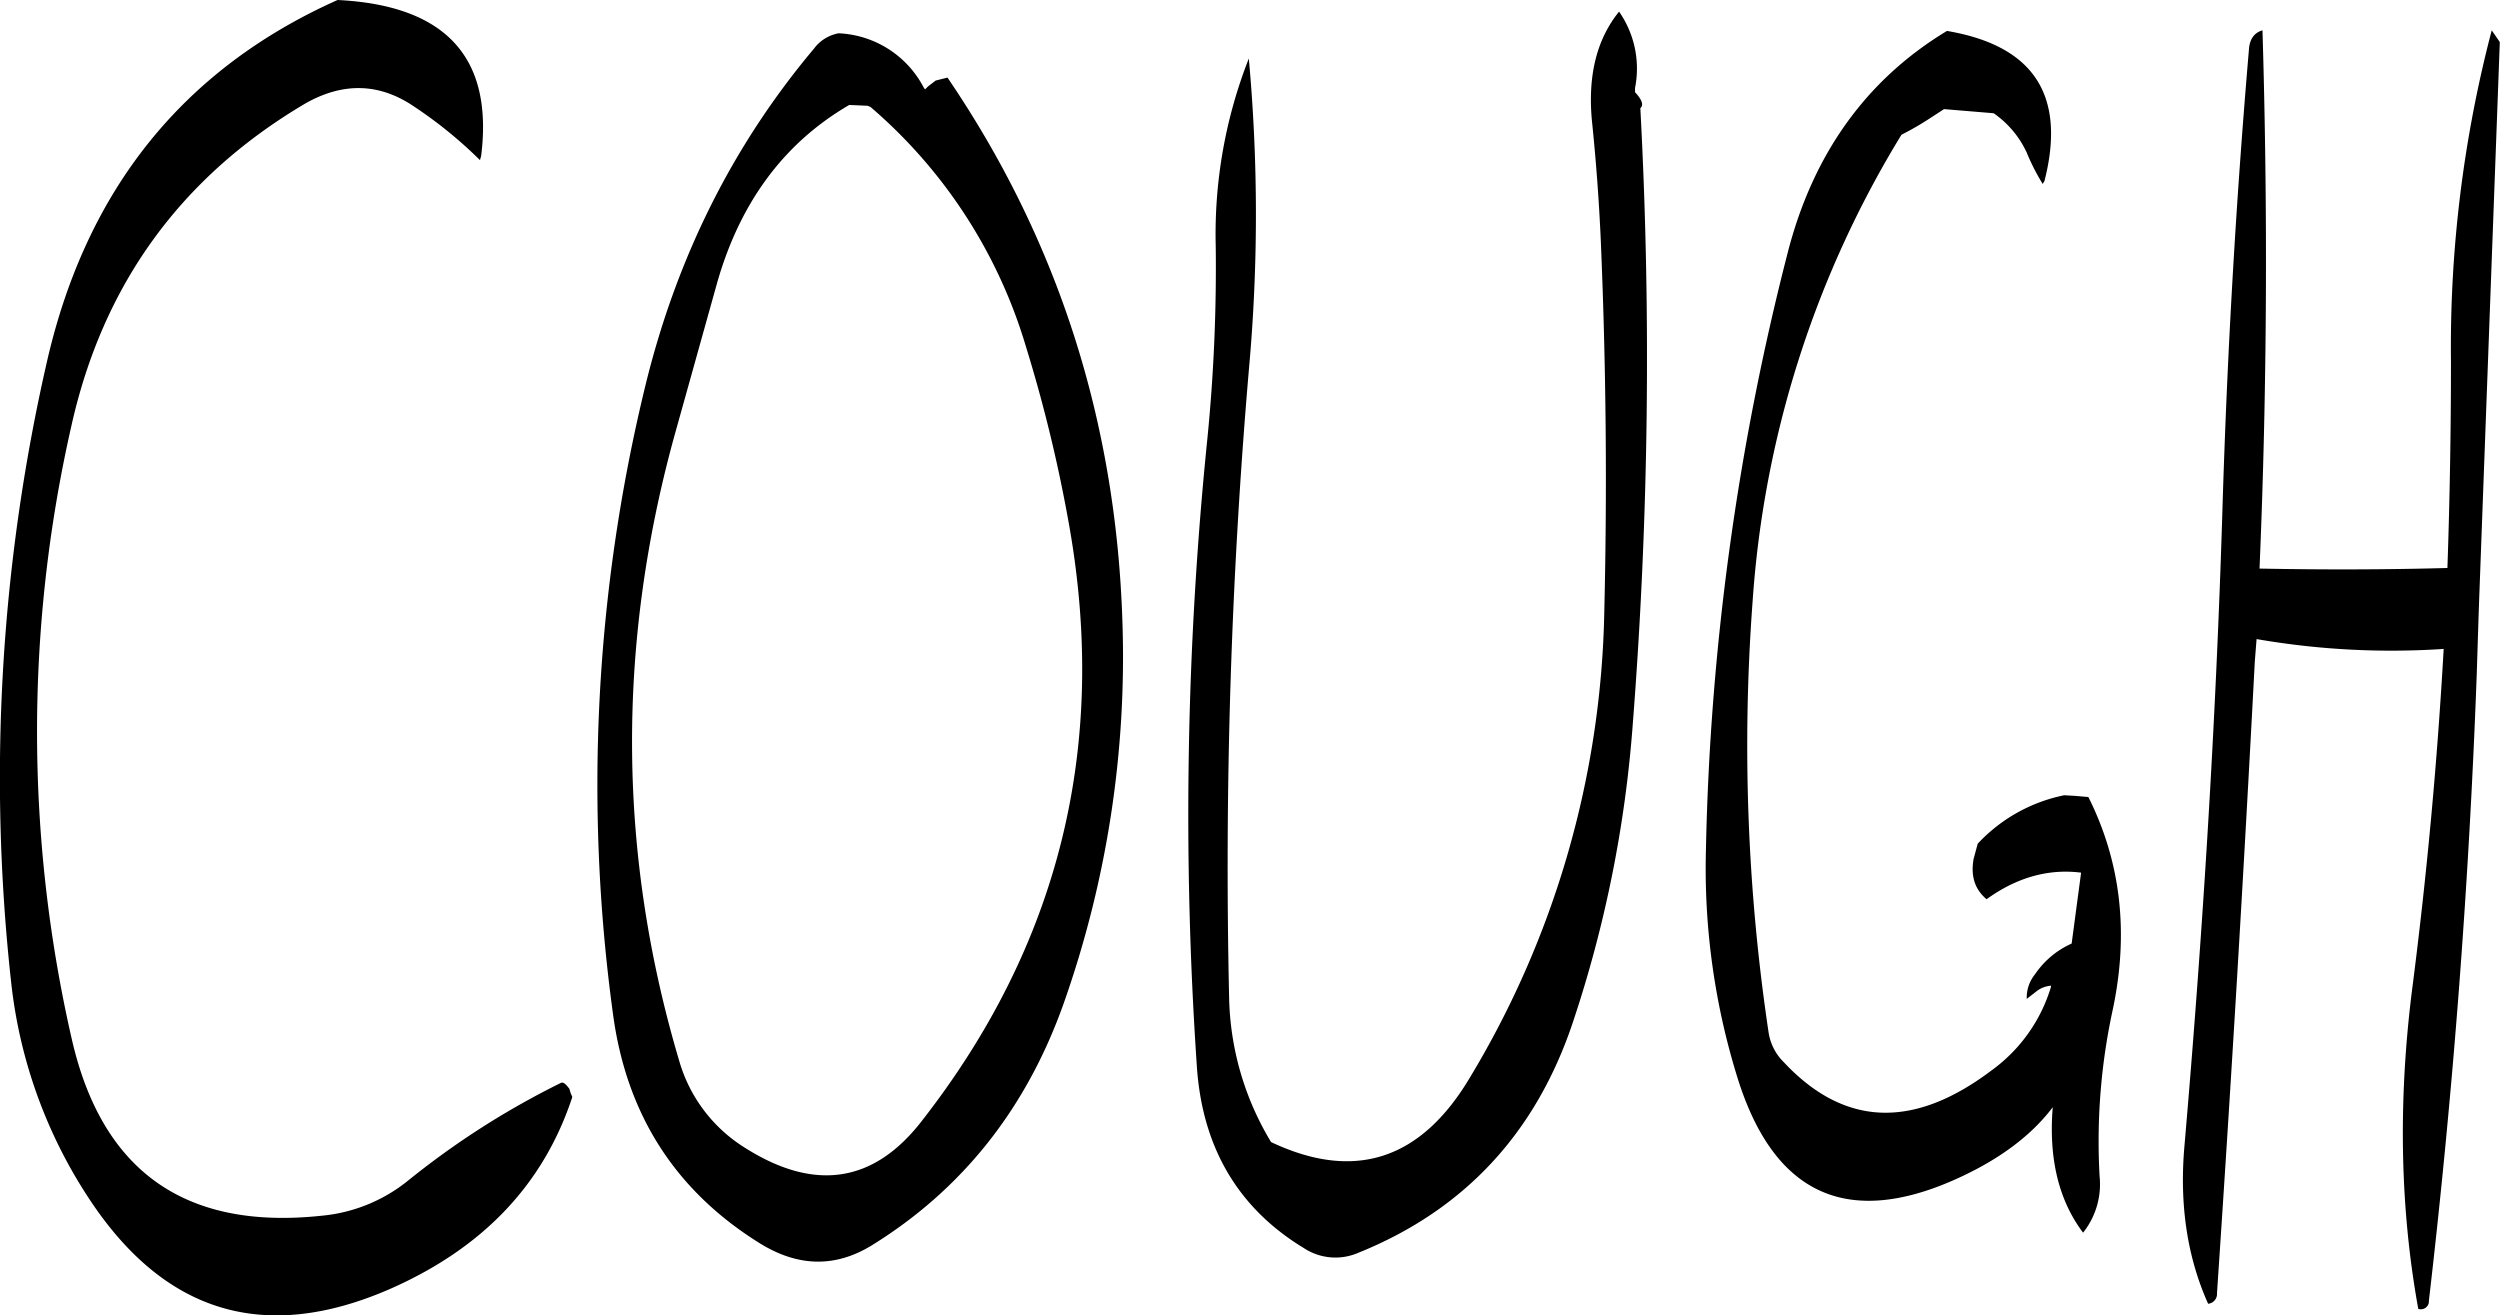 <svg id="Layer_1" data-name="Layer 1" xmlns="http://www.w3.org/2000/svg" viewBox="0 0 507.76 267.1"><defs><style>.cls-1{fill-rule:evenodd;}</style></defs><path class="cls-1" d="M140.64,145.32q3.78-30.06-29.16-31.68c-31.32,14-50.88,38.4-58.92,73a378.63,378.63,0,0,0-7.32,127,99.25,99.25,0,0,0,16,43.8c15.24,22.92,35.4,29,60.6,18.12,19-8.28,31.44-21.24,37.32-39.12l-.36-.84-.24-.84-.6-.72c-.48-.48-.84-.6-1.08-.48a166.88,166.88,0,0,0-31,19.8,32.66,32.66,0,0,1-17.64,7.2Q66.66,365,57.48,324.6a279.93,279.93,0,0,1-.12-124.2q9.54-43.2,47.4-65.64c7.68-4.44,15.12-4.32,22.2.48a88.28,88.28,0,0,1,13.44,10.92Zm78.48-10.2.6.24A102.5,102.5,0,0,1,251.28,184a299.3,299.3,0,0,1,8.88,36.84q11.7,67.14-30.12,120.6c-9.72,12.48-21.72,14.28-35.88,5.28A30.79,30.79,0,0,1,180.84,329q-18.54-62.46-1.08-126.36l8.88-31.8c4.68-16.2,13.56-28.2,26.76-35.88Zm11.4-3.72a20.51,20.51,0,0,0-17.28-11,8.08,8.08,0,0,0-5,3.12q-24.66,29.34-34.2,68.28a342.54,342.54,0,0,0-6.6,127.92q4.14,30.6,30,46.56c7.68,4.68,15.12,4.8,22.44.36q27.72-17.1,39.12-49.32a211.32,211.32,0,0,0,11.88-77.64q-2-61-35.52-110.28l-2.4.6-1.56,1.2-.6.6ZM371.76,116c-4.56,5.64-6.36,13-5.52,22.08.84,8.16,1.44,16.2,1.8,24.24,1.08,25.32,1.32,50.4.72,75.48a190,190,0,0,1-27.36,94.8q-14.94,25-40.32,13a58.87,58.87,0,0,1-8.52-29.28,1184,1184,0,0,1,4-127.44,349.06,349.06,0,0,0,0-63.36,97.57,97.57,0,0,0-6.72,38.16,351.17,351.17,0,0,1-1.68,38.88A753.92,753.92,0,0,0,286,330.12c1.08,16.56,8.4,28.92,21.72,37a11.65,11.65,0,0,0,11,1c21.48-8.64,36.12-24.24,43.68-46.92A248.72,248.72,0,0,0,374.52,261a956.51,956.51,0,0,0,1.56-125.4q1.08-.9-1.08-3.24v-.84A20.23,20.23,0,0,0,371.76,116Zm66,19.8,10.08.84a19.88,19.88,0,0,1,6.72,8A43.54,43.54,0,0,0,457.8,151l.36-.6c4.44-17.4-2.16-27.48-19.8-30.48C421.92,129.84,411.12,145,406,165A529.57,529.57,0,0,0,389.4,286.32a143.06,143.06,0,0,0,6.48,46.44c7.32,23.28,22,30.12,43.68,20.64,9.12-4,15.84-9,20.28-14.88C459,348.84,461,357.36,466,364a15.75,15.75,0,0,0,3.36-11.4A126.1,126.1,0,0,1,472,318.84c3.36-15.72,1.68-30.12-4.92-43.32l-2.76-.24-2.16-.12A33,33,0,0,0,444.6,285l-.84,3.12c-.6,3.48.24,6.12,2.64,8.16,6.12-4.44,12.6-6.24,19.2-5.4l-1.92,14.4a17.68,17.68,0,0,0-7.44,6.24,7.47,7.47,0,0,0-1.68,5l2.16-1.68a5.45,5.45,0,0,1,2.76-1v.24a32.42,32.42,0,0,1-12.12,17Q423.6,349,405.24,329.4a10.76,10.76,0,0,1-3.12-6.12,394.07,394.07,0,0,1-3.24-87.48A208.7,208.7,0,0,1,429.12,141a59.93,59.93,0,0,0,6-3.48Zm111.24-16a253.7,253.7,0,0,0-8.28,67.32c0,14-.24,28-.72,41.88-13,.36-25.68.36-38.16.12,1.56-36.84,1.68-73.2.6-109.32-1.68.48-2.64,1.8-2.76,4q-4,46.8-5.4,94.2c-1.32,42.84-4,85.56-7.68,128.28-1.08,12.12.6,22.8,4.8,32.16a2,2,0,0,0,1.8-2.16q4.32-64.08,7.68-128.28l.36-4.56a160.32,160.32,0,0,0,38,2c-1.32,23.4-3.48,46.56-6.48,69.72-2.76,22.32-2.4,43.8,1.32,64.32a1.64,1.64,0,0,0,2.16-1.68q7.38-63.36,9.72-127.32l.36-11.4.12-3.48,4.2-113.4-.48-.72Z" transform="translate(-42.92 -113.64)"/></svg>